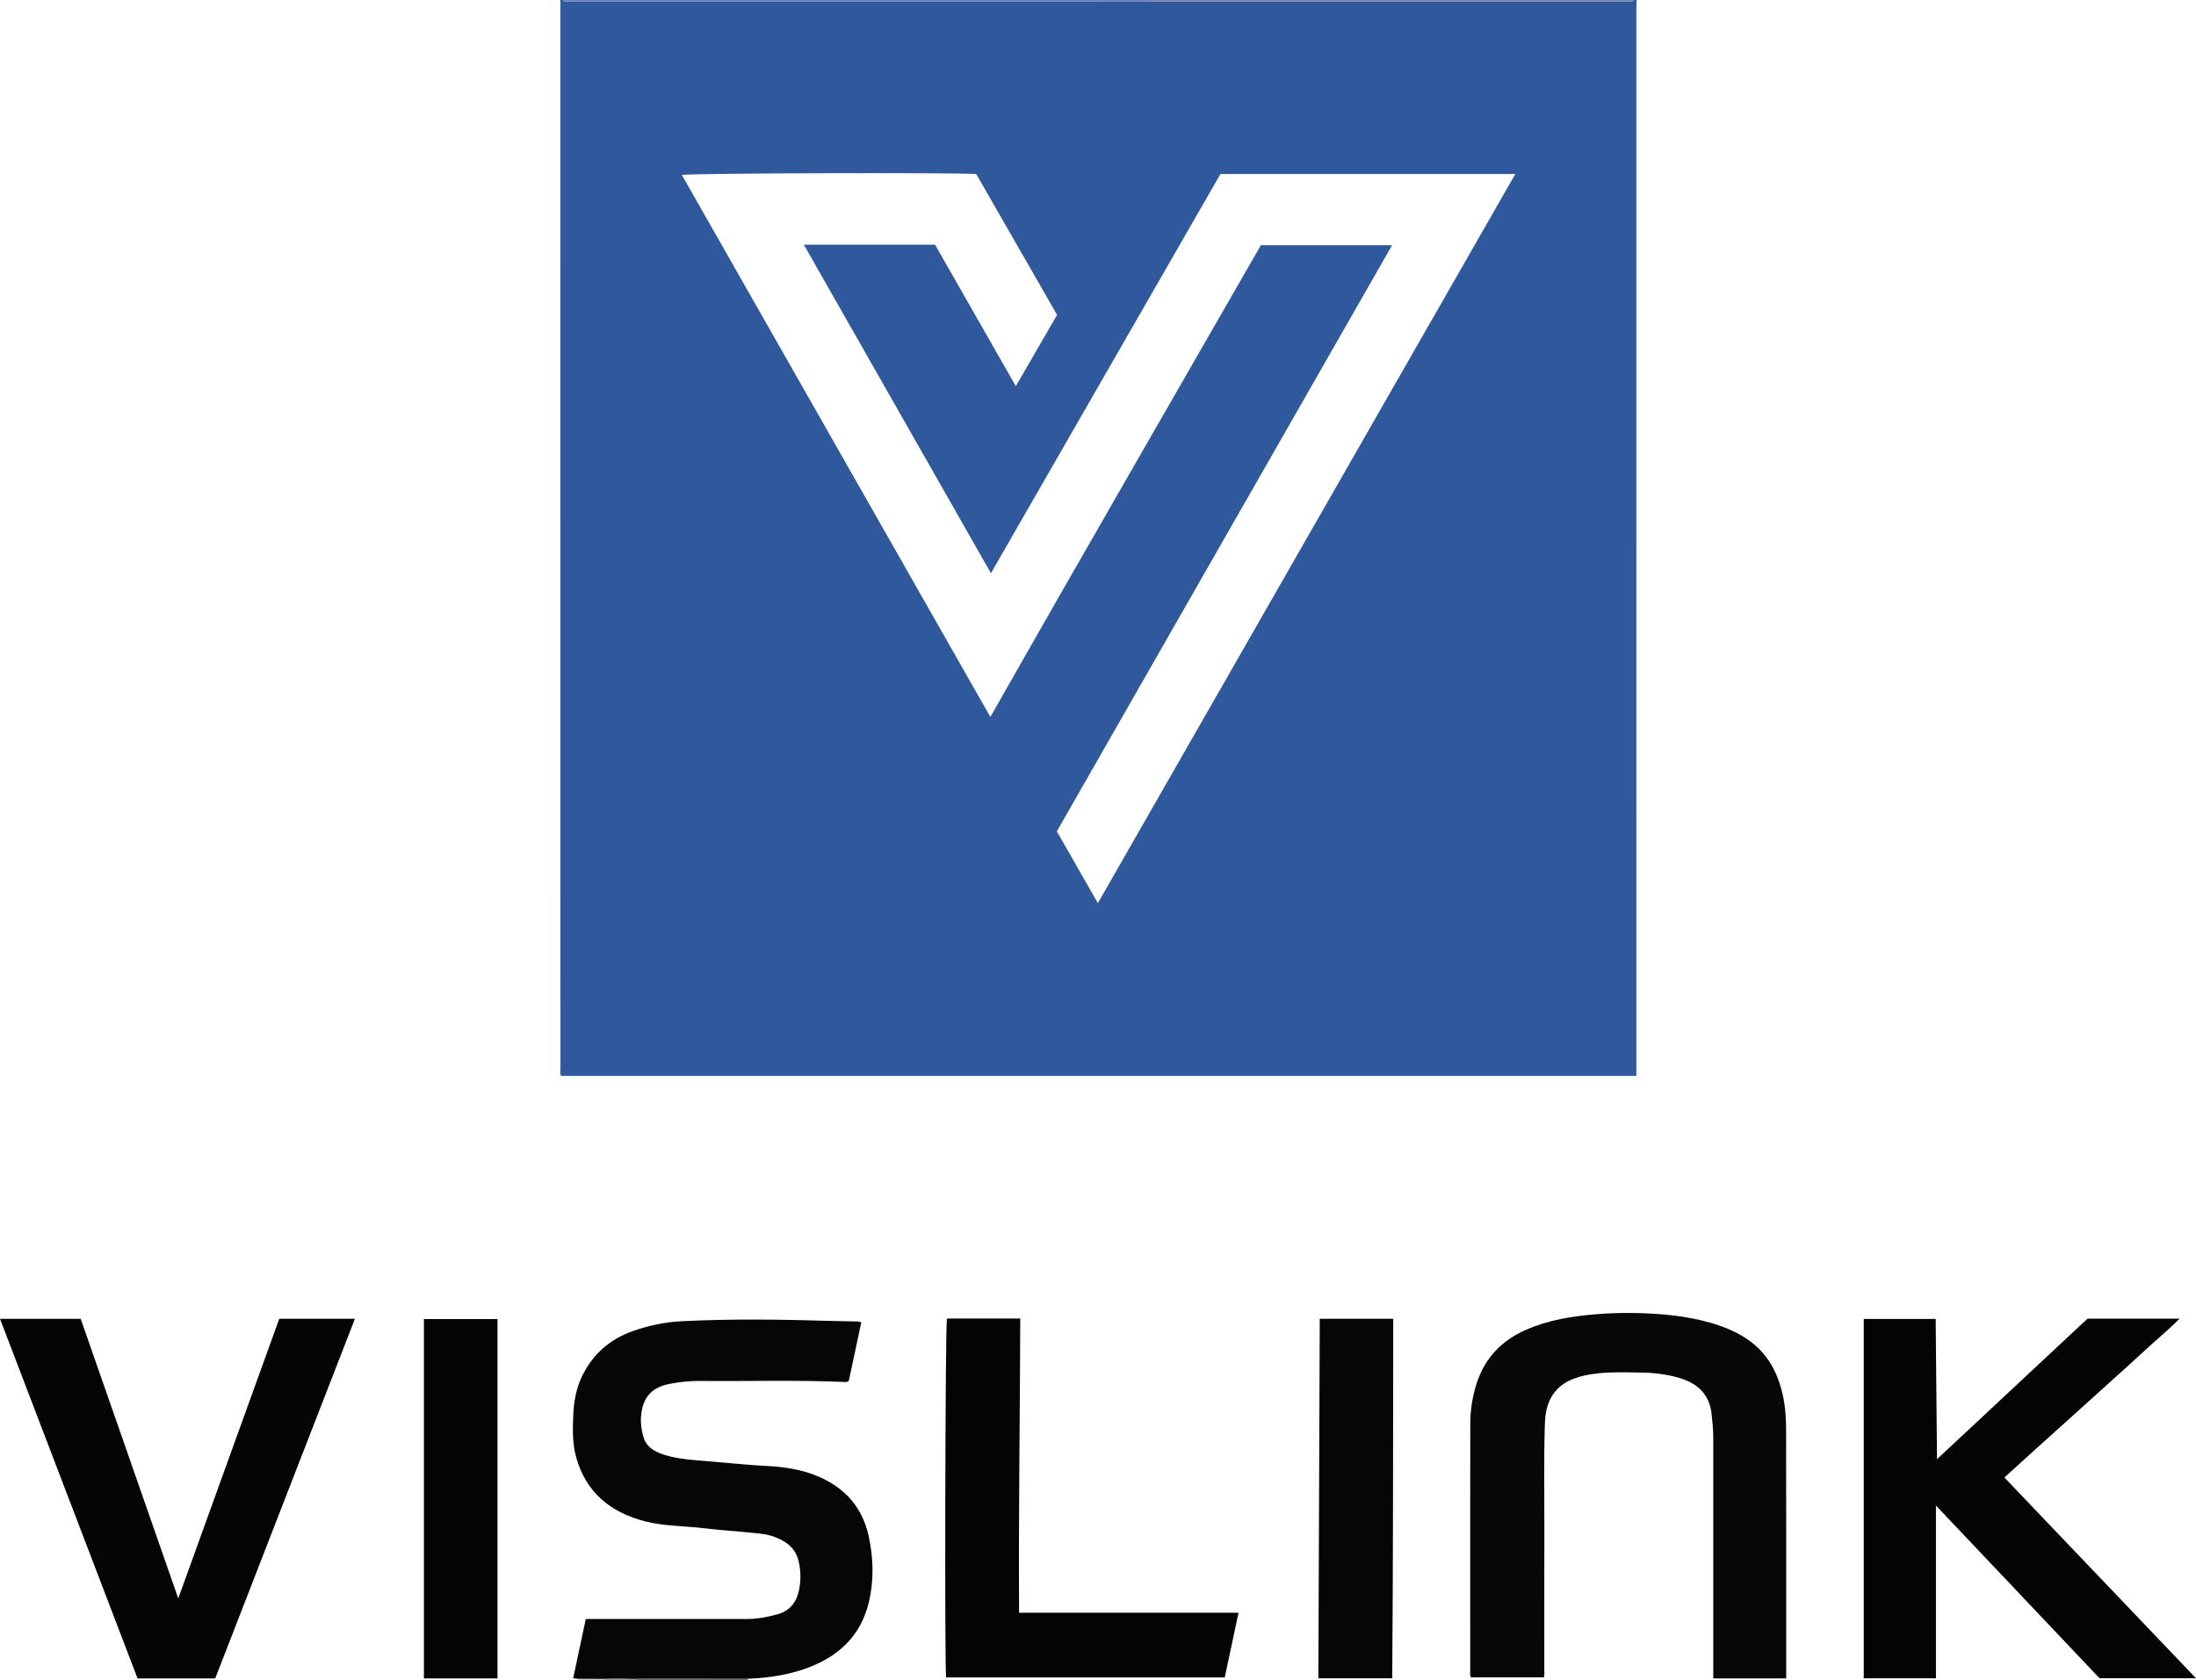 <?xml version="1.0" encoding="iso-8859-1"?>
<!-- Generator: Adobe Illustrator 27.0.0, SVG Export Plug-In . SVG Version: 6.00 Build 0)  -->
<svg version="1.1" id="Layer_1" xmlns="http://www.w3.org/2000/svg" xmlns:xlink="http://www.w3.org/1999/xlink" x="0px" y="0px"
	 viewBox="0 0 1578.629 1208" style="enable-background:new 0 0 1578.629 1208;" xml:space="preserve">
<g>
	<path style="fill:#30589C;" d="M1176.553,0c-0.075,1.487-0.215,2.975-0.215,4.462c-0.01,254.328-0.01,508.655-0.01,762.983
		c0,1.966,0,3.932,0,6.151c-257.858,0-515.288,0-772.892,0c-1.146-1.702-0.555-3.754-0.556-5.671
		c-0.034-91.331-0.03-182.663-0.03-273.994c0-162.996,0.002-325.993-0.019-488.989c0-1.644,0.359-3.327-0.279-4.942
		c0.667,0,1.333,0,2,0c1.576,1.893,3.714,0.921,5.55,0.921c252.966,0.052,505.933,0.05,758.899,0.05
		c1.333,0,2.666-0.007,3.999,0.001c0.731,0.005,1.261-0.287,1.551-0.972C1175.22,0,1175.886,0,1176.553,0z M1000.729,176.303
		c-80.456,140.699-160.702,281.032-241.002,421.46c9.834,17.217,19.498,34.135,29.483,51.615
		C889.38,474.384,989.19,300.021,1089.301,125.132c-70.998,0-141.243,0-211.968,0c-27.376,47.624-54.872,95.452-82.363,143.283
		c-27.482,47.813-54.959,95.629-82.619,143.758c-44.951-78.95-89.571-157.317-134.517-236.257c31.996,0,63.089,0,94.345,0
		c19.251,33.744,38.467,67.427,58.05,101.755c10.133-17.508,19.856-34.31,29.664-51.257c-19.473-33.936-38.89-67.777-58.128-101.304
		c-18.953-1.134-207.274-0.591-211.591,0.696c73.841,129.753,147.632,259.419,221.76,389.676
		c64.612-113.826,129.79-226.428,194.461-339.179C937.925,176.303,969.047,176.303,1000.729,176.303z"/>
	<path style="fill:#717FB4;" d="M1174.553,0c-0.29,0.686-0.82,0.977-1.551,0.972c-1.333-0.008-2.666-0.001-3.999-0.001
		c-252.966,0-505.933,0.003-758.899-0.05c-1.837,0-3.975,0.971-5.55-0.921C661.22,0,917.886,0,1174.553,0z"/>
	<path style="fill:#6D6A6A;" d="M537.628,1207.062c-0.067,0.204-0.158,0.405-0.192,0.615c-0.016,0.099,0.075,0.215,0.117,0.323
		c-26.667,0-53.333,0-80,0c-0.011-0.278-0.04-0.554-0.088-0.828c1.322-0.068,2.644-0.195,3.966-0.195
		c16.273,0.003,32.546,0.023,48.82,0.043C519.377,1207.03,528.502,1207.047,537.628,1207.062z"/>
	<path style="fill:#9E9B9B;" d="M457.466,1207.172c0.048,0.274,0.077,0.55,0.088,0.828c-7.667,0-15.333,0-23,0
		c0.01-0.282-0.009-0.562-0.058-0.841C442.152,1206.739,449.809,1207.087,457.466,1207.172z"/>
	<path style="fill:#CFCDCC;" d="M434.495,1207.159c0.049,0.278,0.068,0.559,0.058,0.841c-6.333,0-12.667,0-19,0
		c0.047-0.294,0.036-0.585-0.031-0.875C421.846,1207.136,428.171,1207.148,434.495,1207.159z"/>
	<path style="fill:#080807;" d="M1284.042,1206.832c-17.715,0-34.834,0-52.437,0c0-1.928,0-3.711,0-5.494
		c-0.01-55.991-0.041-111.983,0.005-167.974c0.005-5.688-0.637-11.323-1.24-16.93c-1.471-13.689-9.962-21.633-22.599-25.491
		c-9.266-2.829-18.854-3.937-28.532-4.047c-13.309-0.152-26.661-0.784-39.805,2.045c-11.174,2.405-20.669,7.331-25.627,18.4
		c-2.485,5.547-3.101,11.515-3.283,17.508c-0.765,25.157-0.268,50.321-0.336,75.481c-0.09,33.495-0.016,66.99-0.036,100.484
		c-0.001,1.644,0.298,3.323-0.402,5.255c-17.321,0-34.736,0-52.18,0c-1.156-1.1-0.658-2.517-0.658-3.772
		c-0.028-59.491-0.076-118.982,0.023-178.472c0.017-9.997,1.555-19.841,4.673-29.409c5.935-18.213,18.118-30.695,35.408-38.273
		c15.997-7.01,32.991-9.755,50.298-11.178c9.819-0.807,19.632-1.092,29.452-0.853c17.817,0.434,35.513,2.039,52.746,6.957
		c10.432,2.977,20.343,7.119,29.082,13.693c12.729,9.577,19.485,22.759,22.928,37.976c1.961,8.666,2.444,17.482,2.461,26.281
		c0.113,58.157,0.058,116.315,0.059,174.473C1284.042,1204.47,1284.042,1205.447,1284.042,1206.832z"/>
	<path style="fill:#040404;" d="M1391.491,948.357c0.318,33.408,0.632,66.527,0.959,100.84
		c36.563-34.146,72.408-67.622,108.189-101.037c21.855,0,43.509,0,66.151,0c-8.32,8.436-17.002,15.452-25.136,23.037
		c-8.282,7.724-16.755,15.243-25.154,22.841c-8.276,7.486-16.562,14.962-24.85,22.435c-8.412,7.585-16.84,15.151-25.245,22.743
		c-8.386,7.576-16.751,15.174-25.529,23.128c45.909,48.116,91.624,96.028,137.753,144.375c-23.252,0-45.932,0-69.323,0
		c-38.717-40.88-77.854-82.203-117.623-124.194c0,41.936,0,82.948,0,124.218c-17.435,0-34.512,0-51.888,0
		c0-86.007,0-172.053,0-258.385C1356.833,948.357,1373.903,948.357,1391.491,948.357z"/>
	<path style="fill:#060605;" d="M434.495,1207.159c-6.324-0.011-12.649-0.023-18.973-0.034c-0.969-0.114-1.938-0.227-3.5-0.41
		c3.018-14.177,6-28.182,9.07-42.598c3.18,0,6.295,0.001,9.41,0c35.659-0.009,71.319-0.019,106.978-0.027
		c7.206-0.002,14.217-1.413,21.117-3.258c8.696-2.325,13.79-8.287,15.672-16.958c1.536-7.078,1.489-14.178-0.15-21.281
		c-2.24-9.706-9.2-14.554-17.864-17.716c-4.731-1.727-9.724-2.163-14.667-2.665c-11.91-1.209-23.87-1.977-35.754-3.391
		c-14.014-1.667-28.308-1.406-42.036-4.922c-24.711-6.331-42.485-20.625-49.6-46.001c-2.813-10.033-2.534-20.401-2.081-30.735
		c0.419-9.557,2.075-18.808,6.242-27.485c7.651-15.933,19.947-26.712,36.554-32.593c11.329-4.012,22.988-6.478,35.014-7.088
		c35.964-1.824,71.932-1.279,107.903-0.209c5.329,0.159,10.662,0.19,15.992,0.337c1.624,0.045,3.316-0.268,5.32,0.751
		c-3.002,14.053-6.006,28.119-8.96,41.948c-0.985,1.044-2.012,0.896-2.999,0.853c-34.813-1.51-69.644-0.413-104.465-0.743
		c-7.177-0.068-14.281,0.759-21.309,2.101c-3.402,0.649-6.756,1.659-9.794,3.469c-7.667,4.568-10.199,11.91-10.819,20.211
		c-0.375,5.026,0.402,10,1.843,14.777c2.151,7.127,8.069,10.348,14.523,12.437c7.61,2.463,15.57,3.351,23.519,4.063
		c10.765,0.964,21.534,1.881,32.305,2.778c5.468,0.455,10.937,0.944,16.416,1.204c11.163,0.53,22.269,1.793,32.837,5.384
		c22.122,7.516,37.217,21.911,42.291,45.442c3.374,15.646,3.773,31.376,0.116,46.977c-5.547,23.665-20.956,38.611-43.153,47.104
		c-14.1,5.394-28.848,7.573-43.865,8.181c-9.126-0.014-18.251-0.032-27.377-0.042c-16.273-0.019-32.546-0.04-48.82-0.043
		c-1.322,0-2.644,0.127-3.966,0.195C449.809,1207.087,442.152,1206.739,434.495,1207.159z"/>
	<path style="fill:#060505;" d="M200.754,948.224c18.167,0,35.963,0,54.395,0c-33.555,86.398-66.974,172.448-100.432,258.597
		c-18.622,0-37.069,0-55.84,0C65.97,1120.767,33.056,1034.698,0,948.255c19.599,0,38.563,0,58.015,0
		c23.261,66.69,46.578,133.543,70.123,201.045C152.47,1081.924,176.616,1015.063,200.754,948.224z"/>
	<path style="fill:#040404;" d="M890.341,1159.605c-3.42,16.026-6.663,31.228-9.924,46.509c-67.032,0-133.656,0-200.286,0
		c-1.127-4.787-0.65-245.503,0.546-258.061c17.358,0,34.745,0,52.745,0c-0.183,70.582-1.277,140.826-0.846,211.552
		C784.977,1159.605,837.219,1159.605,890.341,1159.605z"/>
	<path style="fill:#070606;" d="M948.727,948.22c17.731,0,34.998,0,52.824,0c-0.099,86.184-0.061,172.217-0.719,258.515
		c-17.642,0-35.065,0-53.108,0C948.057,1120.734,948.391,1034.708,948.727,948.22z"/>
	<path style="fill:#040404;" d="M357.638,1206.849c-18.046,0-35.326,0-52.892,0c0-86.054,0-172.061,0-258.423
		c17.779,0,35.18,0,52.892,0C357.638,1034.274,357.638,1120.302,357.638,1206.849z"/>
</g>
</svg>
